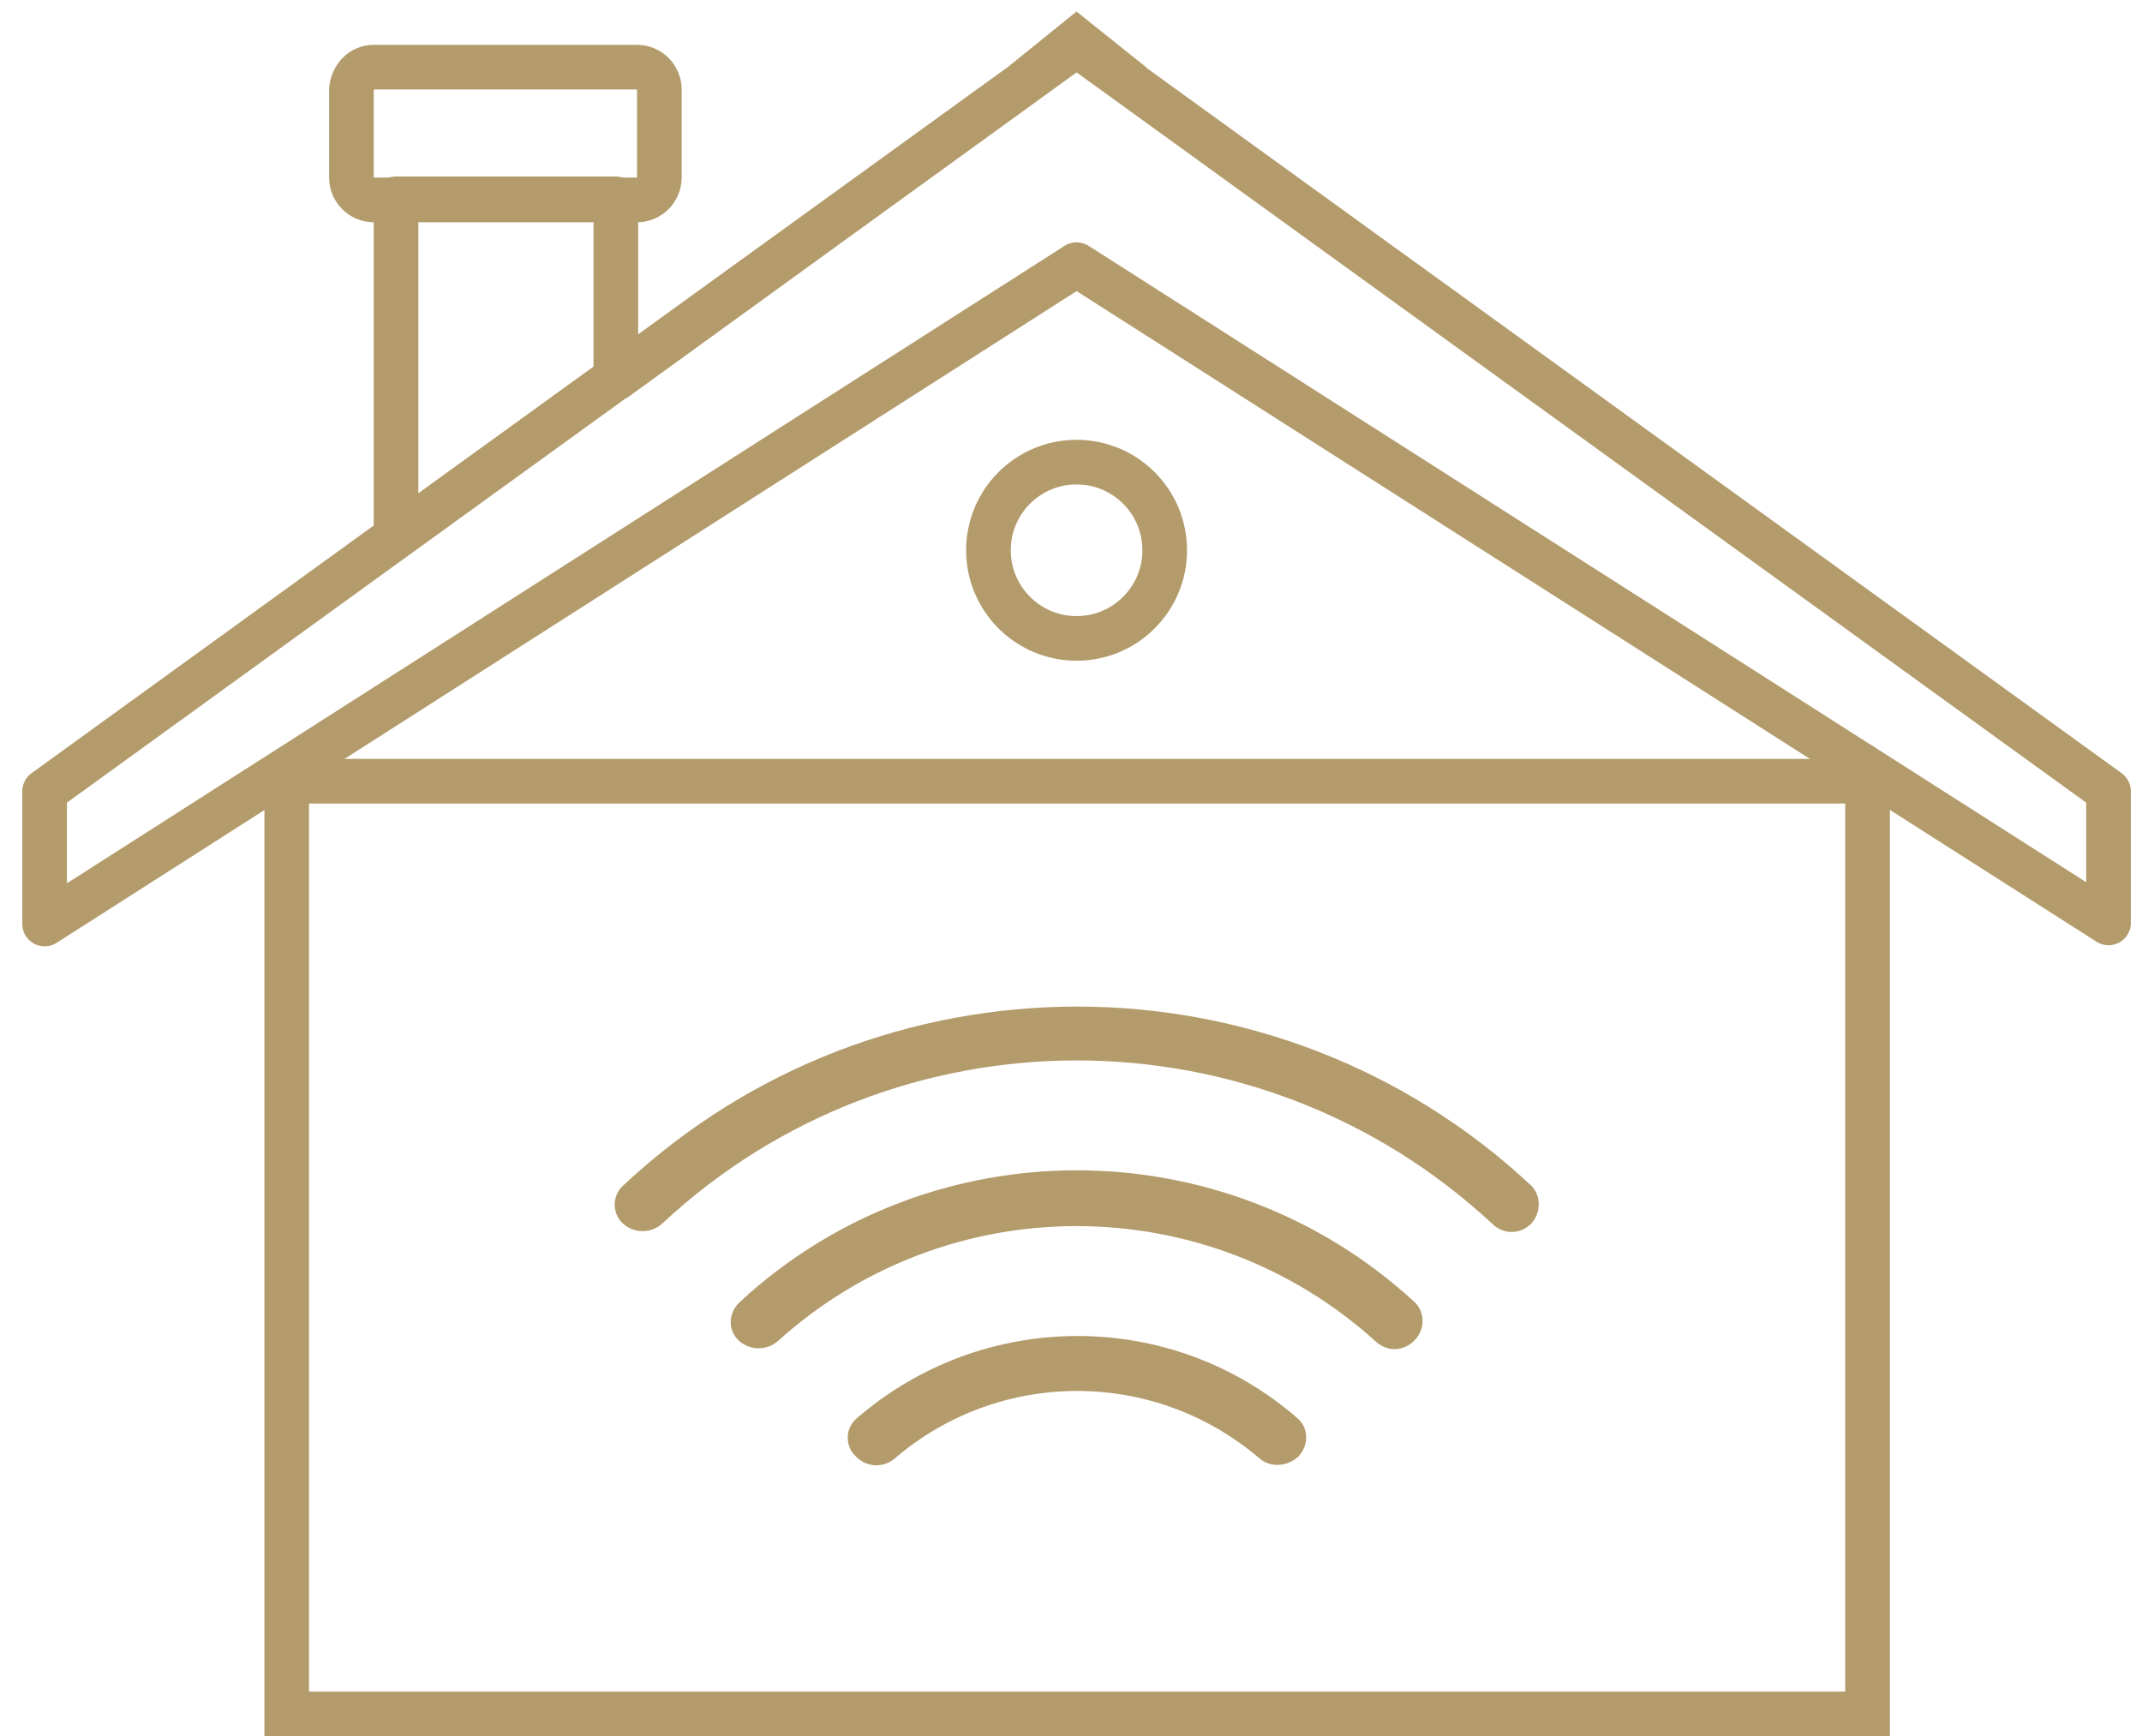 <?xml version="1.0" encoding="utf-8"?>
<!-- Generator: Adobe Illustrator 23.1.0, SVG Export Plug-In . SVG Version: 6.00 Build 0)  -->
<svg version="1.1" id="Слой_1" xmlns="http://www.w3.org/2000/svg" xmlns:xlink="http://www.w3.org/1999/xlink" x="0px" y="0px"
	 viewBox="0 0 192 155.6" style="enable-background:new 0 0 192 155.6;" xml:space="preserve">
<style type="text/css">
	.st0{fill:none;stroke:#B39B6B;stroke-width:4;}
	.st1{fill:none;stroke:#B39B6B;stroke-width:4;stroke-linejoin:round;}
	.st2{fill:#B39B6B;}
	.st3{fill:none;stroke:#B39B6B;}
</style>
<g id="smart-home_1_" transform="translate(2 1.62)">
	<path id="Path_388" class="st0" d="M23.7,68.4V152h141.7V68.4"/>
	<path id="Path_389" class="st1" d="M94.5,2.4L187,69.3v11.8l-92.5-59L2,81.2V69.3l31.5-22.8 M94.5,2.4L53.2,32.3V16.2H33.5v30.4
		 M94.5,2.4l-61,44.1"/>
	<path id="Rectangle_124" class="st0" d="M31.5,4.4h23.6c1.1,0,2,0.9,2,2v7.9c0,1.1-0.9,2-2,2H31.5c-1.1,0-2-0.9-2-2V6.4
		C29.6,5.3,30.4,4.4,31.5,4.4z"/>
	<path id="Path_390" class="st2" d="M134.9,107.7c-0.8,0.8-2,0.8-2.8,0C110.9,88,78.1,88,57,107.7c-0.8,0.7-2,0.7-2.8,0
		c-0.8-0.7-0.8-2,0-2.7c0,0,0,0,0,0c22.7-21.2,58-21.2,80.7,0C135.6,105.7,135.6,106.9,134.9,107.7
		C134.9,107.7,134.9,107.7,134.9,107.7z M124.4,115.4c0.8,0.7,0.8,1.9,0.1,2.7c0,0,0,0-0.1,0.1c-0.8,0.8-2,0.8-2.8,0
		c-15.4-13.9-38.8-13.9-54.2,0c-0.8,0.7-2,0.7-2.8,0c-0.8-0.7-0.8-1.9,0-2.7c0,0,0,0,0.1-0.1C81.5,99.9,107.5,99.9,124.4,115.4
		L124.4,115.4z M114,128.6c0.7-0.7,0.8-1.9,0.1-2.6c0,0-0.1-0.1-0.1-0.1c-11.1-9.7-27.7-9.7-38.9,0c-0.8,0.7-0.8,1.9-0.1,2.6
		c0,0,0.1,0.1,0.1,0.1c0.8,0.8,2,0.8,2.8,0.1c9.6-8.2,23.7-8.2,33.3,0C112,129.4,113.2,129.3,114,128.6z"/>
	<path id="Path_391" class="st3" d="M134.9,107.7c-0.8,0.8-2,0.8-2.8,0C110.9,88,78.1,88,57,107.7c-0.8,0.7-2,0.7-2.8,0
		c-0.8-0.7-0.8-2,0-2.7c0,0,0,0,0,0c22.7-21.2,58-21.2,80.7,0C135.6,105.7,135.6,106.9,134.9,107.7
		C134.9,107.7,134.9,107.7,134.9,107.7z M124.4,115.4c0.8,0.7,0.8,1.9,0.1,2.7c0,0,0,0-0.1,0.1c-0.8,0.8-2,0.8-2.8,0
		c-15.4-13.9-38.8-13.9-54.2,0c-0.8,0.7-2,0.7-2.8,0c-0.8-0.7-0.8-1.9,0-2.7c0,0,0,0,0.1-0.1C81.5,99.9,107.5,99.9,124.4,115.4
		L124.4,115.4z M114,128.6c0.7-0.7,0.8-1.9,0.1-2.6c0,0-0.1-0.1-0.1-0.1c-11.1-9.7-27.7-9.7-38.9,0c-0.8,0.7-0.8,1.9-0.1,2.6
		c0,0,0.1,0.1,0.1,0.1c0.8,0.8,2,0.8,2.8,0.1c9.6-8.2,23.7-8.2,33.3,0C112,129.4,113.2,129.3,114,128.6z"/>
	<line id="Line_68" class="st0" x1="23.7" y1="68.4" x2="165.4" y2="68.4"/>
	<circle id="Ellipse_78" class="st0" cx="94.5" cy="47.7" r="7.9"/>
</g>
<polyline class="st0" points="91.8,7.4 96.5,3.6 101.5,7.6 "/>
</svg>
